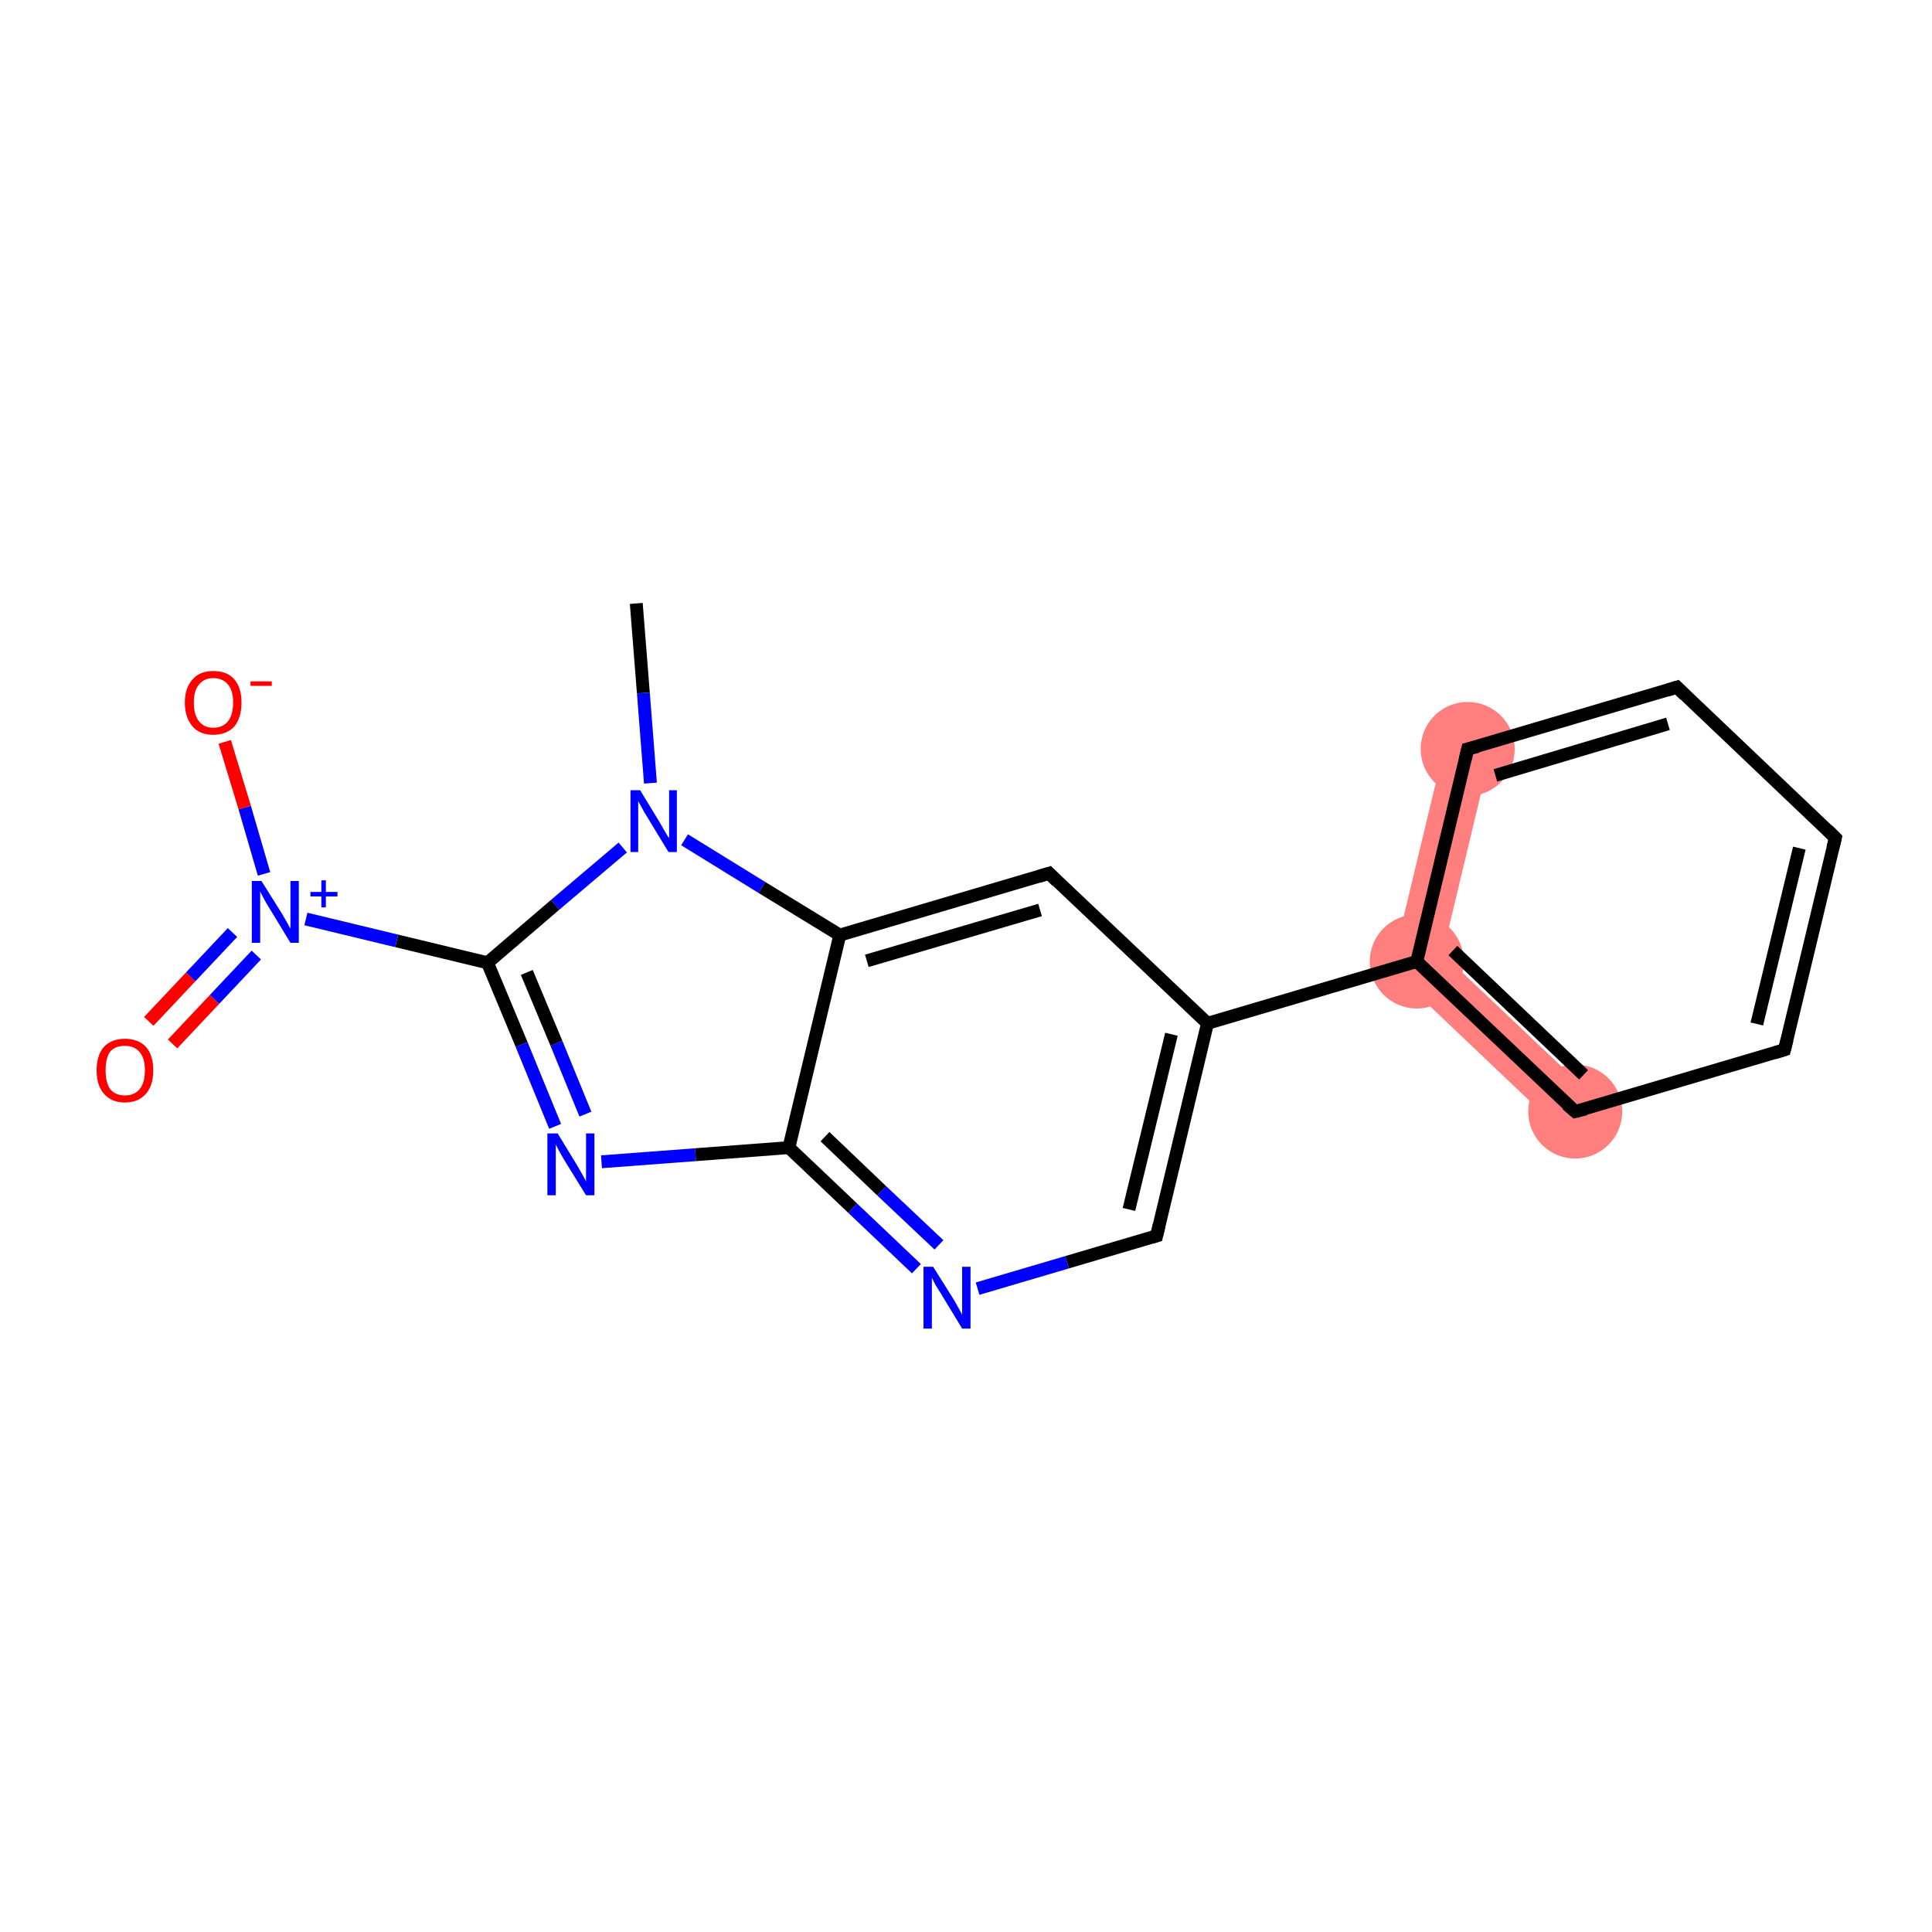 <?xml version='1.0' encoding='iso-8859-1'?>
<svg version='1.1' baseProfile='full'
              xmlns='http://www.w3.org/2000/svg'
                      xmlns:rdkit='http://www.rdkit.org/xml'
                      xmlns:xlink='http://www.w3.org/1999/xlink'
                  xml:space='preserve'
width='300px' height='300px' viewBox='0 0 300 300'>
<!-- END OF HEADER -->
<rect style='opacity:1.0;fill:#FFFFFF;stroke:none' width='300.0' height='300.0' x='0.0' y='0.0'> </rect>
<path class='bond-11 atom-11 atom-12' d='M 224.0,148.1 L 247.1,170.0 L 242.1,175.3 L 216.0,150.5 Z' style='fill:#FF7F7F;fill-rule:evenodd;fill-opacity:1;stroke:#FF7F7F;stroke-width:0.0px;stroke-linecap:butt;stroke-linejoin:miter;stroke-opacity:1;' />
<path class='bond-20 atom-11 atom-16' d='M 224.4,115.5 L 231.4,117.2 L 224.0,148.1 L 216.0,150.5 Z' style='fill:#FF7F7F;fill-rule:evenodd;fill-opacity:1;stroke:#FF7F7F;stroke-width:0.0px;stroke-linecap:butt;stroke-linejoin:miter;stroke-opacity:1;' />
<ellipse cx='220.0' cy='149.3' rx='6.8' ry='6.8' class='atom-11'  style='fill:#FF7F7F;fill-rule:evenodd;stroke:#FF7F7F;stroke-width:1.0px;stroke-linecap:butt;stroke-linejoin:miter;stroke-opacity:1' />
<ellipse cx='244.6' cy='172.6' rx='6.8' ry='6.8' class='atom-12'  style='fill:#FF7F7F;fill-rule:evenodd;stroke:#FF7F7F;stroke-width:1.0px;stroke-linecap:butt;stroke-linejoin:miter;stroke-opacity:1' />
<ellipse cx='227.9' cy='116.3' rx='6.8' ry='6.8' class='atom-16'  style='fill:#FF7F7F;fill-rule:evenodd;stroke:#FF7F7F;stroke-width:1.0px;stroke-linecap:butt;stroke-linejoin:miter;stroke-opacity:1' />
<path class='bond-0 atom-0 atom-1' d='M 98.8,93.7 L 99.9,107.6' style='fill:none;fill-rule:evenodd;stroke:#000000;stroke-width:2.0px;stroke-linecap:butt;stroke-linejoin:miter;stroke-opacity:1' />
<path class='bond-0 atom-0 atom-1' d='M 99.9,107.6 L 101.0,121.6' style='fill:none;fill-rule:evenodd;stroke:#0000FF;stroke-width:2.0px;stroke-linecap:butt;stroke-linejoin:miter;stroke-opacity:1' />
<path class='bond-1 atom-1 atom-2' d='M 96.7,131.6 L 86.2,140.5' style='fill:none;fill-rule:evenodd;stroke:#0000FF;stroke-width:2.0px;stroke-linecap:butt;stroke-linejoin:miter;stroke-opacity:1' />
<path class='bond-1 atom-1 atom-2' d='M 86.2,140.5 L 75.7,149.5' style='fill:none;fill-rule:evenodd;stroke:#000000;stroke-width:2.0px;stroke-linecap:butt;stroke-linejoin:miter;stroke-opacity:1' />
<path class='bond-2 atom-2 atom-3' d='M 75.7,149.5 L 61.6,146.1' style='fill:none;fill-rule:evenodd;stroke:#000000;stroke-width:2.0px;stroke-linecap:butt;stroke-linejoin:miter;stroke-opacity:1' />
<path class='bond-2 atom-2 atom-3' d='M 61.6,146.1 L 47.5,142.7' style='fill:none;fill-rule:evenodd;stroke:#0000FF;stroke-width:2.0px;stroke-linecap:butt;stroke-linejoin:miter;stroke-opacity:1' />
<path class='bond-3 atom-3 atom-4' d='M 36.1,144.8 L 29.6,151.7' style='fill:none;fill-rule:evenodd;stroke:#0000FF;stroke-width:2.0px;stroke-linecap:butt;stroke-linejoin:miter;stroke-opacity:1' />
<path class='bond-3 atom-3 atom-4' d='M 29.6,151.7 L 23.1,158.6' style='fill:none;fill-rule:evenodd;stroke:#FF0000;stroke-width:2.0px;stroke-linecap:butt;stroke-linejoin:miter;stroke-opacity:1' />
<path class='bond-3 atom-3 atom-4' d='M 39.8,148.3 L 33.3,155.2' style='fill:none;fill-rule:evenodd;stroke:#0000FF;stroke-width:2.0px;stroke-linecap:butt;stroke-linejoin:miter;stroke-opacity:1' />
<path class='bond-3 atom-3 atom-4' d='M 33.3,155.2 L 26.8,162.1' style='fill:none;fill-rule:evenodd;stroke:#FF0000;stroke-width:2.0px;stroke-linecap:butt;stroke-linejoin:miter;stroke-opacity:1' />
<path class='bond-4 atom-3 atom-5' d='M 41.0,135.7 L 38.0,125.4' style='fill:none;fill-rule:evenodd;stroke:#0000FF;stroke-width:2.0px;stroke-linecap:butt;stroke-linejoin:miter;stroke-opacity:1' />
<path class='bond-4 atom-3 atom-5' d='M 38.0,125.4 L 34.9,115.2' style='fill:none;fill-rule:evenodd;stroke:#FF0000;stroke-width:2.0px;stroke-linecap:butt;stroke-linejoin:miter;stroke-opacity:1' />
<path class='bond-5 atom-2 atom-6' d='M 75.7,149.5 L 81.0,162.2' style='fill:none;fill-rule:evenodd;stroke:#000000;stroke-width:2.0px;stroke-linecap:butt;stroke-linejoin:miter;stroke-opacity:1' />
<path class='bond-5 atom-2 atom-6' d='M 81.0,162.2 L 86.2,174.9' style='fill:none;fill-rule:evenodd;stroke:#0000FF;stroke-width:2.0px;stroke-linecap:butt;stroke-linejoin:miter;stroke-opacity:1' />
<path class='bond-5 atom-2 atom-6' d='M 81.8,151.0 L 86.4,162.0' style='fill:none;fill-rule:evenodd;stroke:#000000;stroke-width:2.0px;stroke-linecap:butt;stroke-linejoin:miter;stroke-opacity:1' />
<path class='bond-5 atom-2 atom-6' d='M 86.4,162.0 L 90.9,173.0' style='fill:none;fill-rule:evenodd;stroke:#0000FF;stroke-width:2.0px;stroke-linecap:butt;stroke-linejoin:miter;stroke-opacity:1' />
<path class='bond-6 atom-6 atom-7' d='M 93.4,180.4 L 108.0,179.3' style='fill:none;fill-rule:evenodd;stroke:#0000FF;stroke-width:2.0px;stroke-linecap:butt;stroke-linejoin:miter;stroke-opacity:1' />
<path class='bond-6 atom-6 atom-7' d='M 108.0,179.3 L 122.5,178.2' style='fill:none;fill-rule:evenodd;stroke:#000000;stroke-width:2.0px;stroke-linecap:butt;stroke-linejoin:miter;stroke-opacity:1' />
<path class='bond-7 atom-7 atom-8' d='M 122.5,178.2 L 132.4,187.6' style='fill:none;fill-rule:evenodd;stroke:#000000;stroke-width:2.0px;stroke-linecap:butt;stroke-linejoin:miter;stroke-opacity:1' />
<path class='bond-7 atom-7 atom-8' d='M 132.4,187.6 L 142.3,197.0' style='fill:none;fill-rule:evenodd;stroke:#0000FF;stroke-width:2.0px;stroke-linecap:butt;stroke-linejoin:miter;stroke-opacity:1' />
<path class='bond-7 atom-7 atom-8' d='M 128.1,176.5 L 136.9,184.9' style='fill:none;fill-rule:evenodd;stroke:#000000;stroke-width:2.0px;stroke-linecap:butt;stroke-linejoin:miter;stroke-opacity:1' />
<path class='bond-7 atom-7 atom-8' d='M 136.9,184.9 L 145.8,193.3' style='fill:none;fill-rule:evenodd;stroke:#0000FF;stroke-width:2.0px;stroke-linecap:butt;stroke-linejoin:miter;stroke-opacity:1' />
<path class='bond-8 atom-8 atom-9' d='M 151.8,200.1 L 165.7,196.0' style='fill:none;fill-rule:evenodd;stroke:#0000FF;stroke-width:2.0px;stroke-linecap:butt;stroke-linejoin:miter;stroke-opacity:1' />
<path class='bond-8 atom-8 atom-9' d='M 165.7,196.0 L 179.6,191.9' style='fill:none;fill-rule:evenodd;stroke:#000000;stroke-width:2.0px;stroke-linecap:butt;stroke-linejoin:miter;stroke-opacity:1' />
<path class='bond-9 atom-9 atom-10' d='M 179.6,191.9 L 187.5,158.9' style='fill:none;fill-rule:evenodd;stroke:#000000;stroke-width:2.0px;stroke-linecap:butt;stroke-linejoin:miter;stroke-opacity:1' />
<path class='bond-9 atom-9 atom-10' d='M 175.3,187.8 L 181.9,160.6' style='fill:none;fill-rule:evenodd;stroke:#000000;stroke-width:2.0px;stroke-linecap:butt;stroke-linejoin:miter;stroke-opacity:1' />
<path class='bond-10 atom-10 atom-11' d='M 187.5,158.9 L 220.0,149.3' style='fill:none;fill-rule:evenodd;stroke:#000000;stroke-width:2.0px;stroke-linecap:butt;stroke-linejoin:miter;stroke-opacity:1' />
<path class='bond-11 atom-11 atom-12' d='M 220.0,149.3 L 244.6,172.6' style='fill:none;fill-rule:evenodd;stroke:#000000;stroke-width:2.0px;stroke-linecap:butt;stroke-linejoin:miter;stroke-opacity:1' />
<path class='bond-11 atom-11 atom-12' d='M 225.6,147.6 L 245.9,166.9' style='fill:none;fill-rule:evenodd;stroke:#000000;stroke-width:2.0px;stroke-linecap:butt;stroke-linejoin:miter;stroke-opacity:1' />
<path class='bond-12 atom-12 atom-13' d='M 244.6,172.6 L 277.1,163.0' style='fill:none;fill-rule:evenodd;stroke:#000000;stroke-width:2.0px;stroke-linecap:butt;stroke-linejoin:miter;stroke-opacity:1' />
<path class='bond-13 atom-13 atom-14' d='M 277.1,163.0 L 285.0,130.1' style='fill:none;fill-rule:evenodd;stroke:#000000;stroke-width:2.0px;stroke-linecap:butt;stroke-linejoin:miter;stroke-opacity:1' />
<path class='bond-13 atom-13 atom-14' d='M 272.8,159.0 L 279.4,131.7' style='fill:none;fill-rule:evenodd;stroke:#000000;stroke-width:2.0px;stroke-linecap:butt;stroke-linejoin:miter;stroke-opacity:1' />
<path class='bond-14 atom-14 atom-15' d='M 285.0,130.1 L 260.4,106.7' style='fill:none;fill-rule:evenodd;stroke:#000000;stroke-width:2.0px;stroke-linecap:butt;stroke-linejoin:miter;stroke-opacity:1' />
<path class='bond-15 atom-15 atom-16' d='M 260.4,106.7 L 227.9,116.3' style='fill:none;fill-rule:evenodd;stroke:#000000;stroke-width:2.0px;stroke-linecap:butt;stroke-linejoin:miter;stroke-opacity:1' />
<path class='bond-15 atom-15 atom-16' d='M 259.0,112.4 L 232.2,120.4' style='fill:none;fill-rule:evenodd;stroke:#000000;stroke-width:2.0px;stroke-linecap:butt;stroke-linejoin:miter;stroke-opacity:1' />
<path class='bond-16 atom-10 atom-17' d='M 187.5,158.9 L 162.9,135.6' style='fill:none;fill-rule:evenodd;stroke:#000000;stroke-width:2.0px;stroke-linecap:butt;stroke-linejoin:miter;stroke-opacity:1' />
<path class='bond-17 atom-17 atom-18' d='M 162.9,135.6 L 130.4,145.2' style='fill:none;fill-rule:evenodd;stroke:#000000;stroke-width:2.0px;stroke-linecap:butt;stroke-linejoin:miter;stroke-opacity:1' />
<path class='bond-17 atom-17 atom-18' d='M 161.5,141.3 L 134.6,149.2' style='fill:none;fill-rule:evenodd;stroke:#000000;stroke-width:2.0px;stroke-linecap:butt;stroke-linejoin:miter;stroke-opacity:1' />
<path class='bond-18 atom-18 atom-1' d='M 130.4,145.2 L 118.3,137.8' style='fill:none;fill-rule:evenodd;stroke:#000000;stroke-width:2.0px;stroke-linecap:butt;stroke-linejoin:miter;stroke-opacity:1' />
<path class='bond-18 atom-18 atom-1' d='M 118.3,137.8 L 106.3,130.4' style='fill:none;fill-rule:evenodd;stroke:#0000FF;stroke-width:2.0px;stroke-linecap:butt;stroke-linejoin:miter;stroke-opacity:1' />
<path class='bond-19 atom-18 atom-7' d='M 130.4,145.2 L 122.5,178.2' style='fill:none;fill-rule:evenodd;stroke:#000000;stroke-width:2.0px;stroke-linecap:butt;stroke-linejoin:miter;stroke-opacity:1' />
<path class='bond-20 atom-16 atom-11' d='M 227.9,116.3 L 220.0,149.3' style='fill:none;fill-rule:evenodd;stroke:#000000;stroke-width:2.0px;stroke-linecap:butt;stroke-linejoin:miter;stroke-opacity:1' />
<path d='M 178.9,192.1 L 179.6,191.9 L 180.0,190.2' style='fill:none;stroke:#000000;stroke-width:2.0px;stroke-linecap:butt;stroke-linejoin:miter;stroke-opacity:1;' />
<path d='M 243.3,171.5 L 244.6,172.6 L 246.2,172.2' style='fill:none;stroke:#000000;stroke-width:2.0px;stroke-linecap:butt;stroke-linejoin:miter;stroke-opacity:1;' />
<path d='M 275.5,163.5 L 277.1,163.0 L 277.5,161.4' style='fill:none;stroke:#000000;stroke-width:2.0px;stroke-linecap:butt;stroke-linejoin:miter;stroke-opacity:1;' />
<path d='M 284.6,131.7 L 285.0,130.1 L 283.8,128.9' style='fill:none;stroke:#000000;stroke-width:2.0px;stroke-linecap:butt;stroke-linejoin:miter;stroke-opacity:1;' />
<path d='M 261.6,107.9 L 260.4,106.7 L 258.8,107.2' style='fill:none;stroke:#000000;stroke-width:2.0px;stroke-linecap:butt;stroke-linejoin:miter;stroke-opacity:1;' />
<path d='M 229.5,115.9 L 227.9,116.3 L 227.5,118.0' style='fill:none;stroke:#000000;stroke-width:2.0px;stroke-linecap:butt;stroke-linejoin:miter;stroke-opacity:1;' />
<path d='M 164.1,136.8 L 162.9,135.6 L 161.3,136.1' style='fill:none;stroke:#000000;stroke-width:2.0px;stroke-linecap:butt;stroke-linejoin:miter;stroke-opacity:1;' />
<path class='atom-1' d='M 99.4 122.7
L 102.5 127.8
Q 102.8 128.3, 103.3 129.2
Q 103.8 130.1, 103.9 130.1
L 103.9 122.7
L 105.1 122.7
L 105.1 132.3
L 103.8 132.3
L 100.4 126.7
Q 100.0 126.1, 99.6 125.3
Q 99.2 124.6, 99.1 124.4
L 99.1 132.3
L 97.9 132.3
L 97.9 122.7
L 99.4 122.7
' fill='#0000FF'/>
<path class='atom-3' d='M 40.6 136.8
L 43.8 141.9
Q 44.1 142.4, 44.6 143.3
Q 45.1 144.2, 45.1 144.2
L 45.1 136.8
L 46.4 136.8
L 46.4 146.4
L 45.1 146.4
L 41.7 140.8
Q 41.3 140.2, 40.9 139.4
Q 40.5 138.7, 40.4 138.4
L 40.4 146.4
L 39.1 146.4
L 39.1 136.8
L 40.6 136.8
' fill='#0000FF'/>
<path class='atom-3' d='M 48.2 138.5
L 49.9 138.5
L 49.9 136.7
L 50.6 136.7
L 50.6 138.5
L 52.4 138.5
L 52.4 139.2
L 50.6 139.2
L 50.6 140.9
L 49.9 140.9
L 49.9 139.2
L 48.2 139.2
L 48.2 138.5
' fill='#0000FF'/>
<path class='atom-4' d='M 15.0 166.2
Q 15.0 163.9, 16.1 162.6
Q 17.3 161.3, 19.4 161.3
Q 21.5 161.3, 22.7 162.6
Q 23.8 163.9, 23.8 166.2
Q 23.8 168.5, 22.7 169.8
Q 21.5 171.2, 19.4 171.2
Q 17.3 171.2, 16.1 169.8
Q 15.0 168.5, 15.0 166.2
M 19.4 170.1
Q 20.9 170.1, 21.7 169.1
Q 22.5 168.1, 22.5 166.2
Q 22.5 164.3, 21.7 163.4
Q 20.9 162.4, 19.4 162.4
Q 17.9 162.4, 17.1 163.3
Q 16.4 164.3, 16.4 166.2
Q 16.4 168.1, 17.1 169.1
Q 17.9 170.1, 19.4 170.1
' fill='#FF0000'/>
<path class='atom-5' d='M 28.7 109.1
Q 28.7 106.8, 29.9 105.5
Q 31.0 104.2, 33.1 104.2
Q 35.3 104.2, 36.4 105.5
Q 37.5 106.8, 37.5 109.1
Q 37.5 111.4, 36.4 112.8
Q 35.2 114.1, 33.1 114.1
Q 31.0 114.1, 29.9 112.8
Q 28.7 111.4, 28.7 109.1
M 33.1 113.0
Q 34.6 113.0, 35.4 112.0
Q 36.2 111.0, 36.2 109.1
Q 36.2 107.2, 35.4 106.3
Q 34.6 105.3, 33.1 105.3
Q 31.7 105.3, 30.9 106.3
Q 30.1 107.2, 30.1 109.1
Q 30.1 111.0, 30.9 112.0
Q 31.7 113.0, 33.1 113.0
' fill='#FF0000'/>
<path class='atom-5' d='M 38.9 105.8
L 42.2 105.8
L 42.2 106.5
L 38.9 106.5
L 38.9 105.8
' fill='#FF0000'/>
<path class='atom-6' d='M 86.6 176.0
L 89.7 181.1
Q 90.0 181.6, 90.5 182.5
Q 91.0 183.4, 91.0 183.5
L 91.0 176.0
L 92.3 176.0
L 92.3 185.6
L 91.0 185.6
L 87.6 180.1
Q 87.2 179.4, 86.8 178.7
Q 86.4 177.9, 86.3 177.7
L 86.3 185.6
L 85.0 185.6
L 85.0 176.0
L 86.6 176.0
' fill='#0000FF'/>
<path class='atom-8' d='M 144.9 196.7
L 148.1 201.8
Q 148.4 202.3, 148.9 203.2
Q 149.4 204.1, 149.4 204.2
L 149.4 196.7
L 150.7 196.7
L 150.7 206.3
L 149.4 206.3
L 146.0 200.7
Q 145.6 200.1, 145.2 199.4
Q 144.8 198.6, 144.7 198.4
L 144.7 206.3
L 143.4 206.3
L 143.4 196.7
L 144.9 196.7
' fill='#0000FF'/>
</svg>
